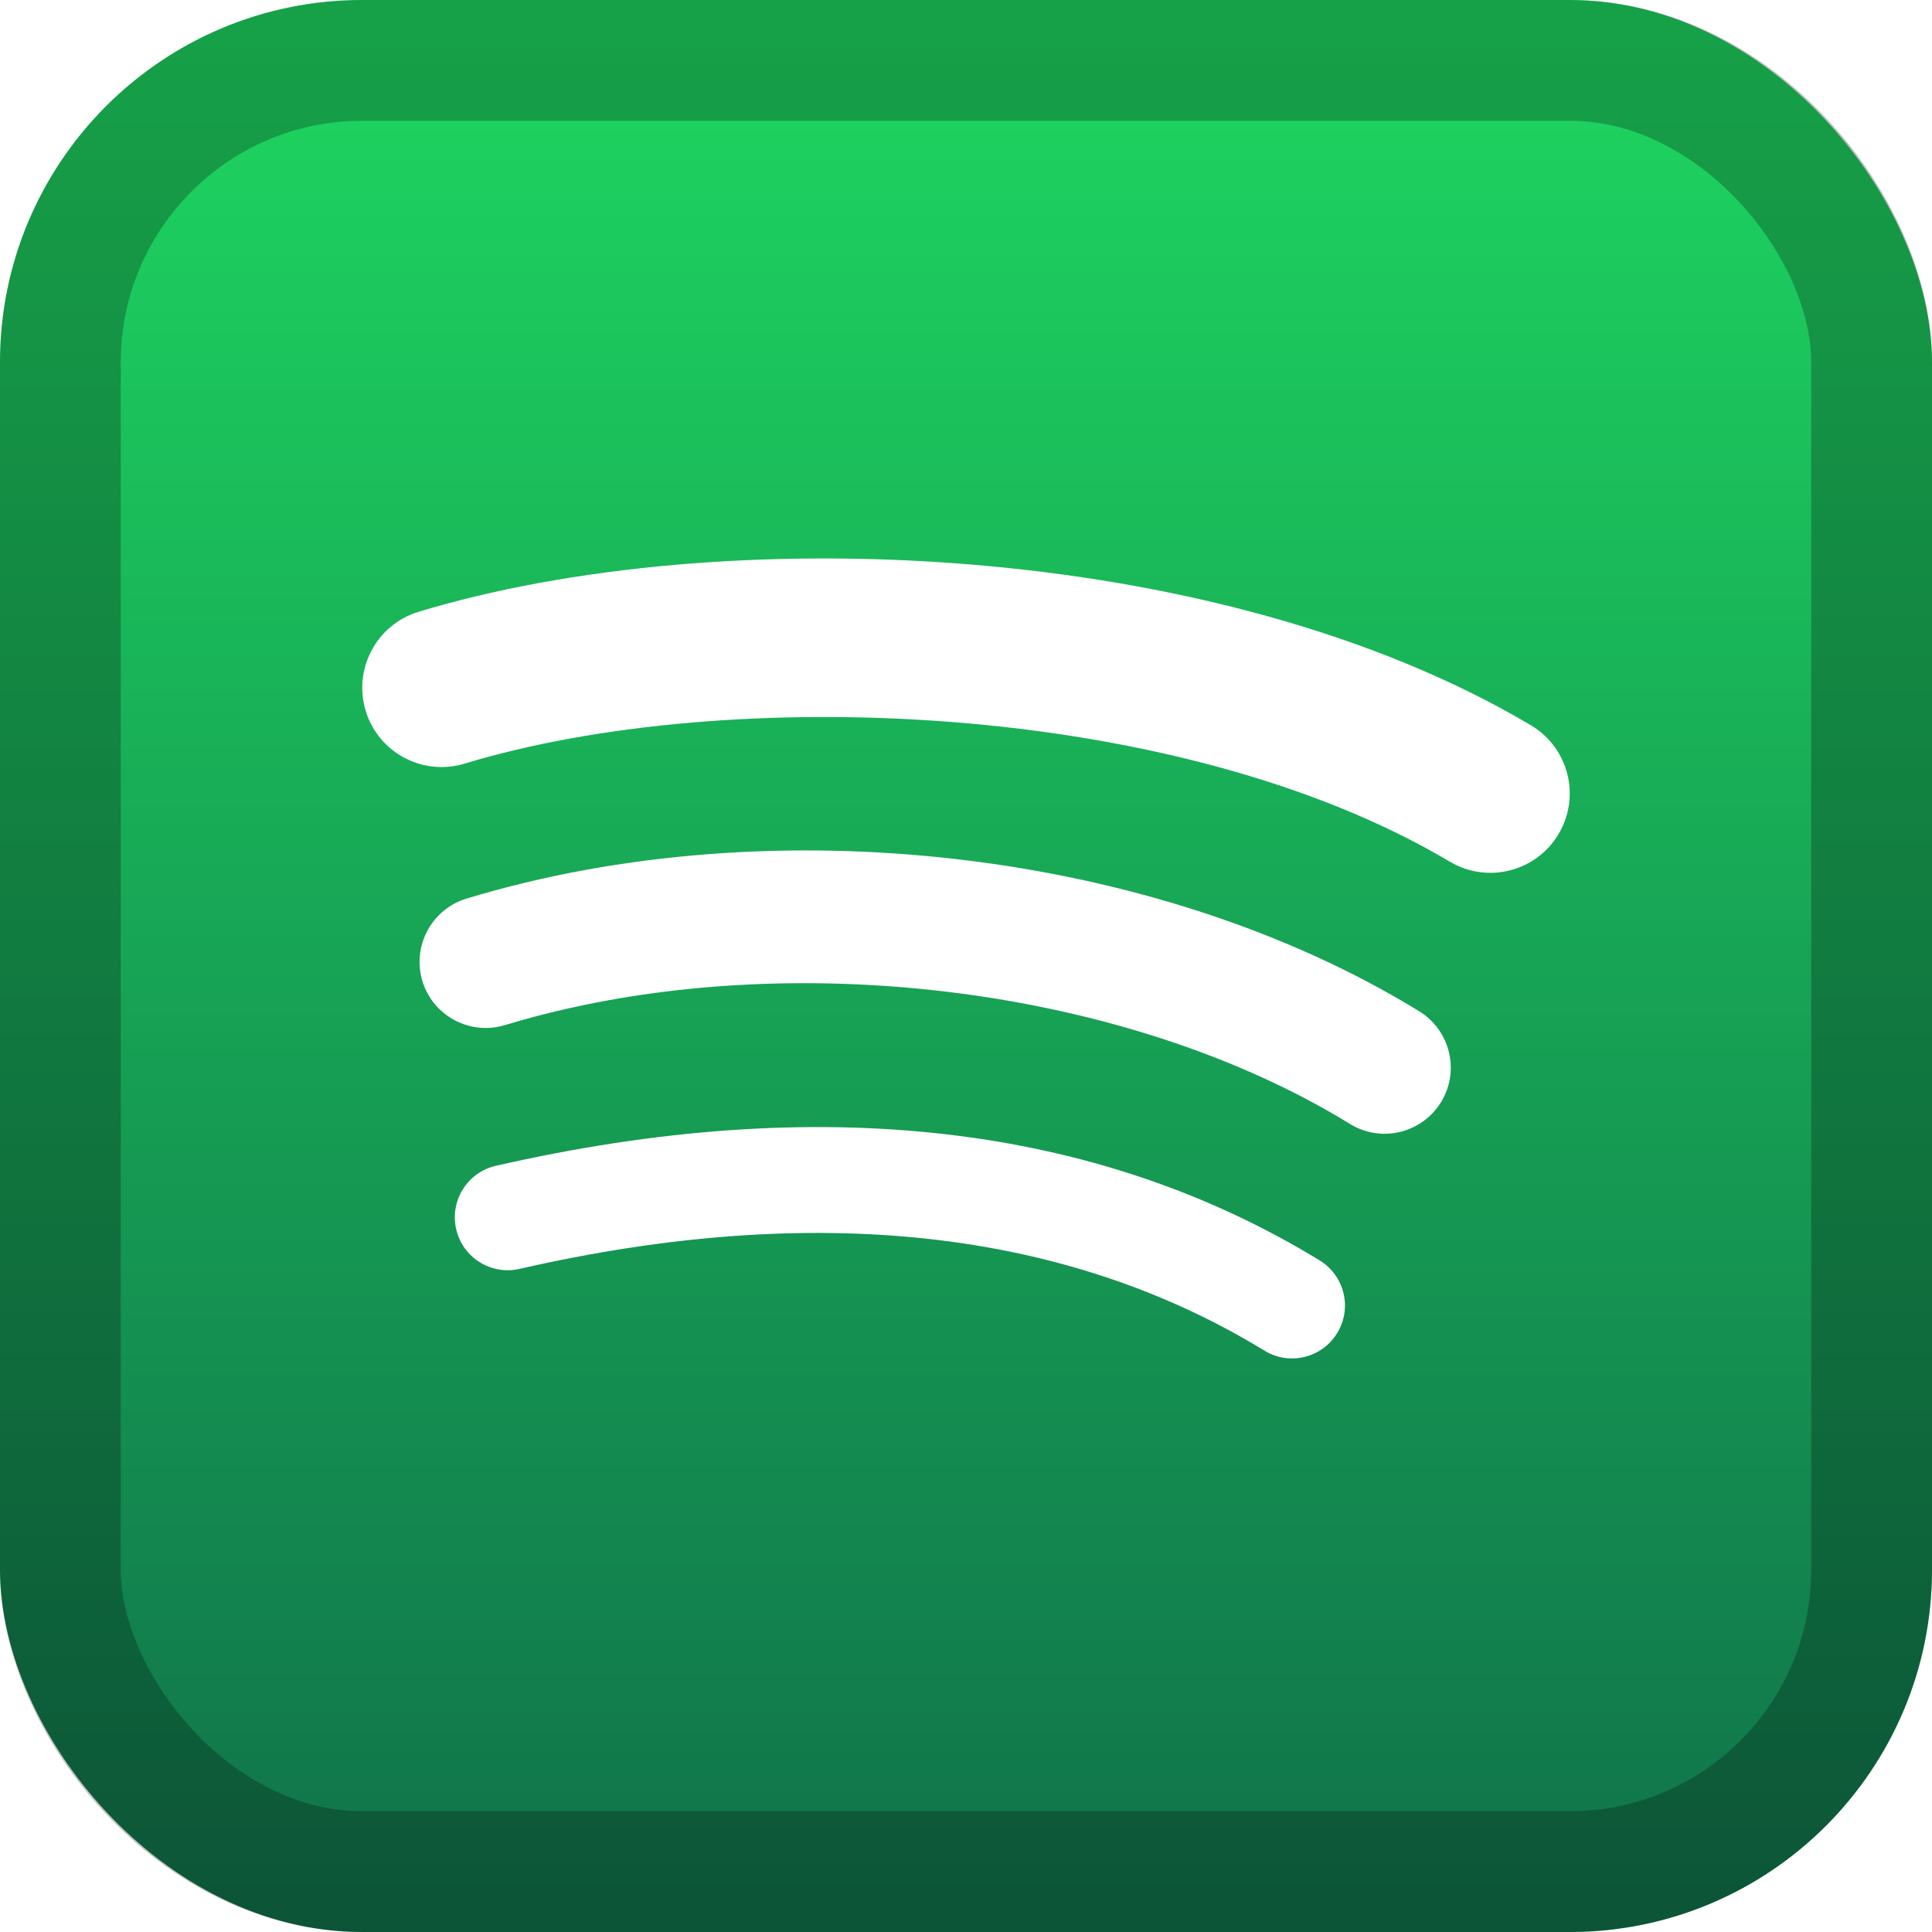 <svg width="128" height="128" viewBox="0 0 128 128" fill="none" xmlns="http://www.w3.org/2000/svg">
<rect width="128" height="128" rx="24" fill="url(#paint0_linear_9_7)"/>
<rect x="4" y="4" width="120" height="120" rx="20" stroke="black" stroke-opacity="0.25" stroke-width="8"/>
<g filter="url(#filter0_d_9_7)">
<path d="M88.591 88.322C87.585 89.973 85.424 90.496 83.774 89.483C70.581 81.424 53.973 79.599 34.415 84.068C32.53 84.498 30.651 83.317 30.222 81.431C29.79 79.546 30.967 77.667 32.856 77.237C54.26 72.347 72.62 74.453 87.43 83.505C89.081 84.518 89.605 86.672 88.591 88.322ZM95.469 73.022C94.201 75.084 91.503 75.734 89.443 74.466C74.34 65.182 51.317 62.494 33.453 67.917C31.136 68.617 28.689 67.311 27.985 64.998C27.288 62.681 28.594 60.238 30.907 59.534C51.313 53.342 76.682 56.341 94.026 67C96.086 68.268 96.737 70.965 95.469 73.022ZM96.059 57.09C77.95 46.333 48.072 45.344 30.781 50.592C28.005 51.434 25.069 49.867 24.227 47.09C23.386 44.312 24.952 41.378 27.73 40.534C47.578 34.508 80.573 35.672 101.423 48.05C103.926 49.533 104.744 52.758 103.261 55.252C101.785 57.75 98.551 58.573 96.062 57.09H96.059Z" fill="white"/>
</g>
<defs>
<filter id="filter0_d_9_7" x="8" y="21" width="112" height="85" filterUnits="userSpaceOnUse" color-interpolation-filters="sRGB">
<feFlood flood-opacity="0" result="BackgroundImageFix"/>
<feColorMatrix in="SourceAlpha" type="matrix" values="0 0 0 0 0 0 0 0 0 0 0 0 0 0 0 0 0 0 127 0" result="hardAlpha"/>
<feOffset/>
<feGaussianBlur stdDeviation="8"/>
<feComposite in2="hardAlpha" operator="out"/>
<feColorMatrix type="matrix" values="0 0 0 0 0 0 0 0 0 0 0 0 0 0 0 0 0 0 0.5 0"/>
<feBlend mode="normal" in2="BackgroundImageFix" result="effect1_dropShadow_9_7"/>
<feBlend mode="normal" in="SourceGraphic" in2="effect1_dropShadow_9_7" result="shape"/>
</filter>
<linearGradient id="paint0_linear_9_7" x1="64" y1="0" x2="64" y2="128" gradientUnits="userSpaceOnUse">
<stop stop-color="#1ED760"/>
<stop offset="1" stop-color="#10714A"/>
</linearGradient>
</defs>
</svg>
